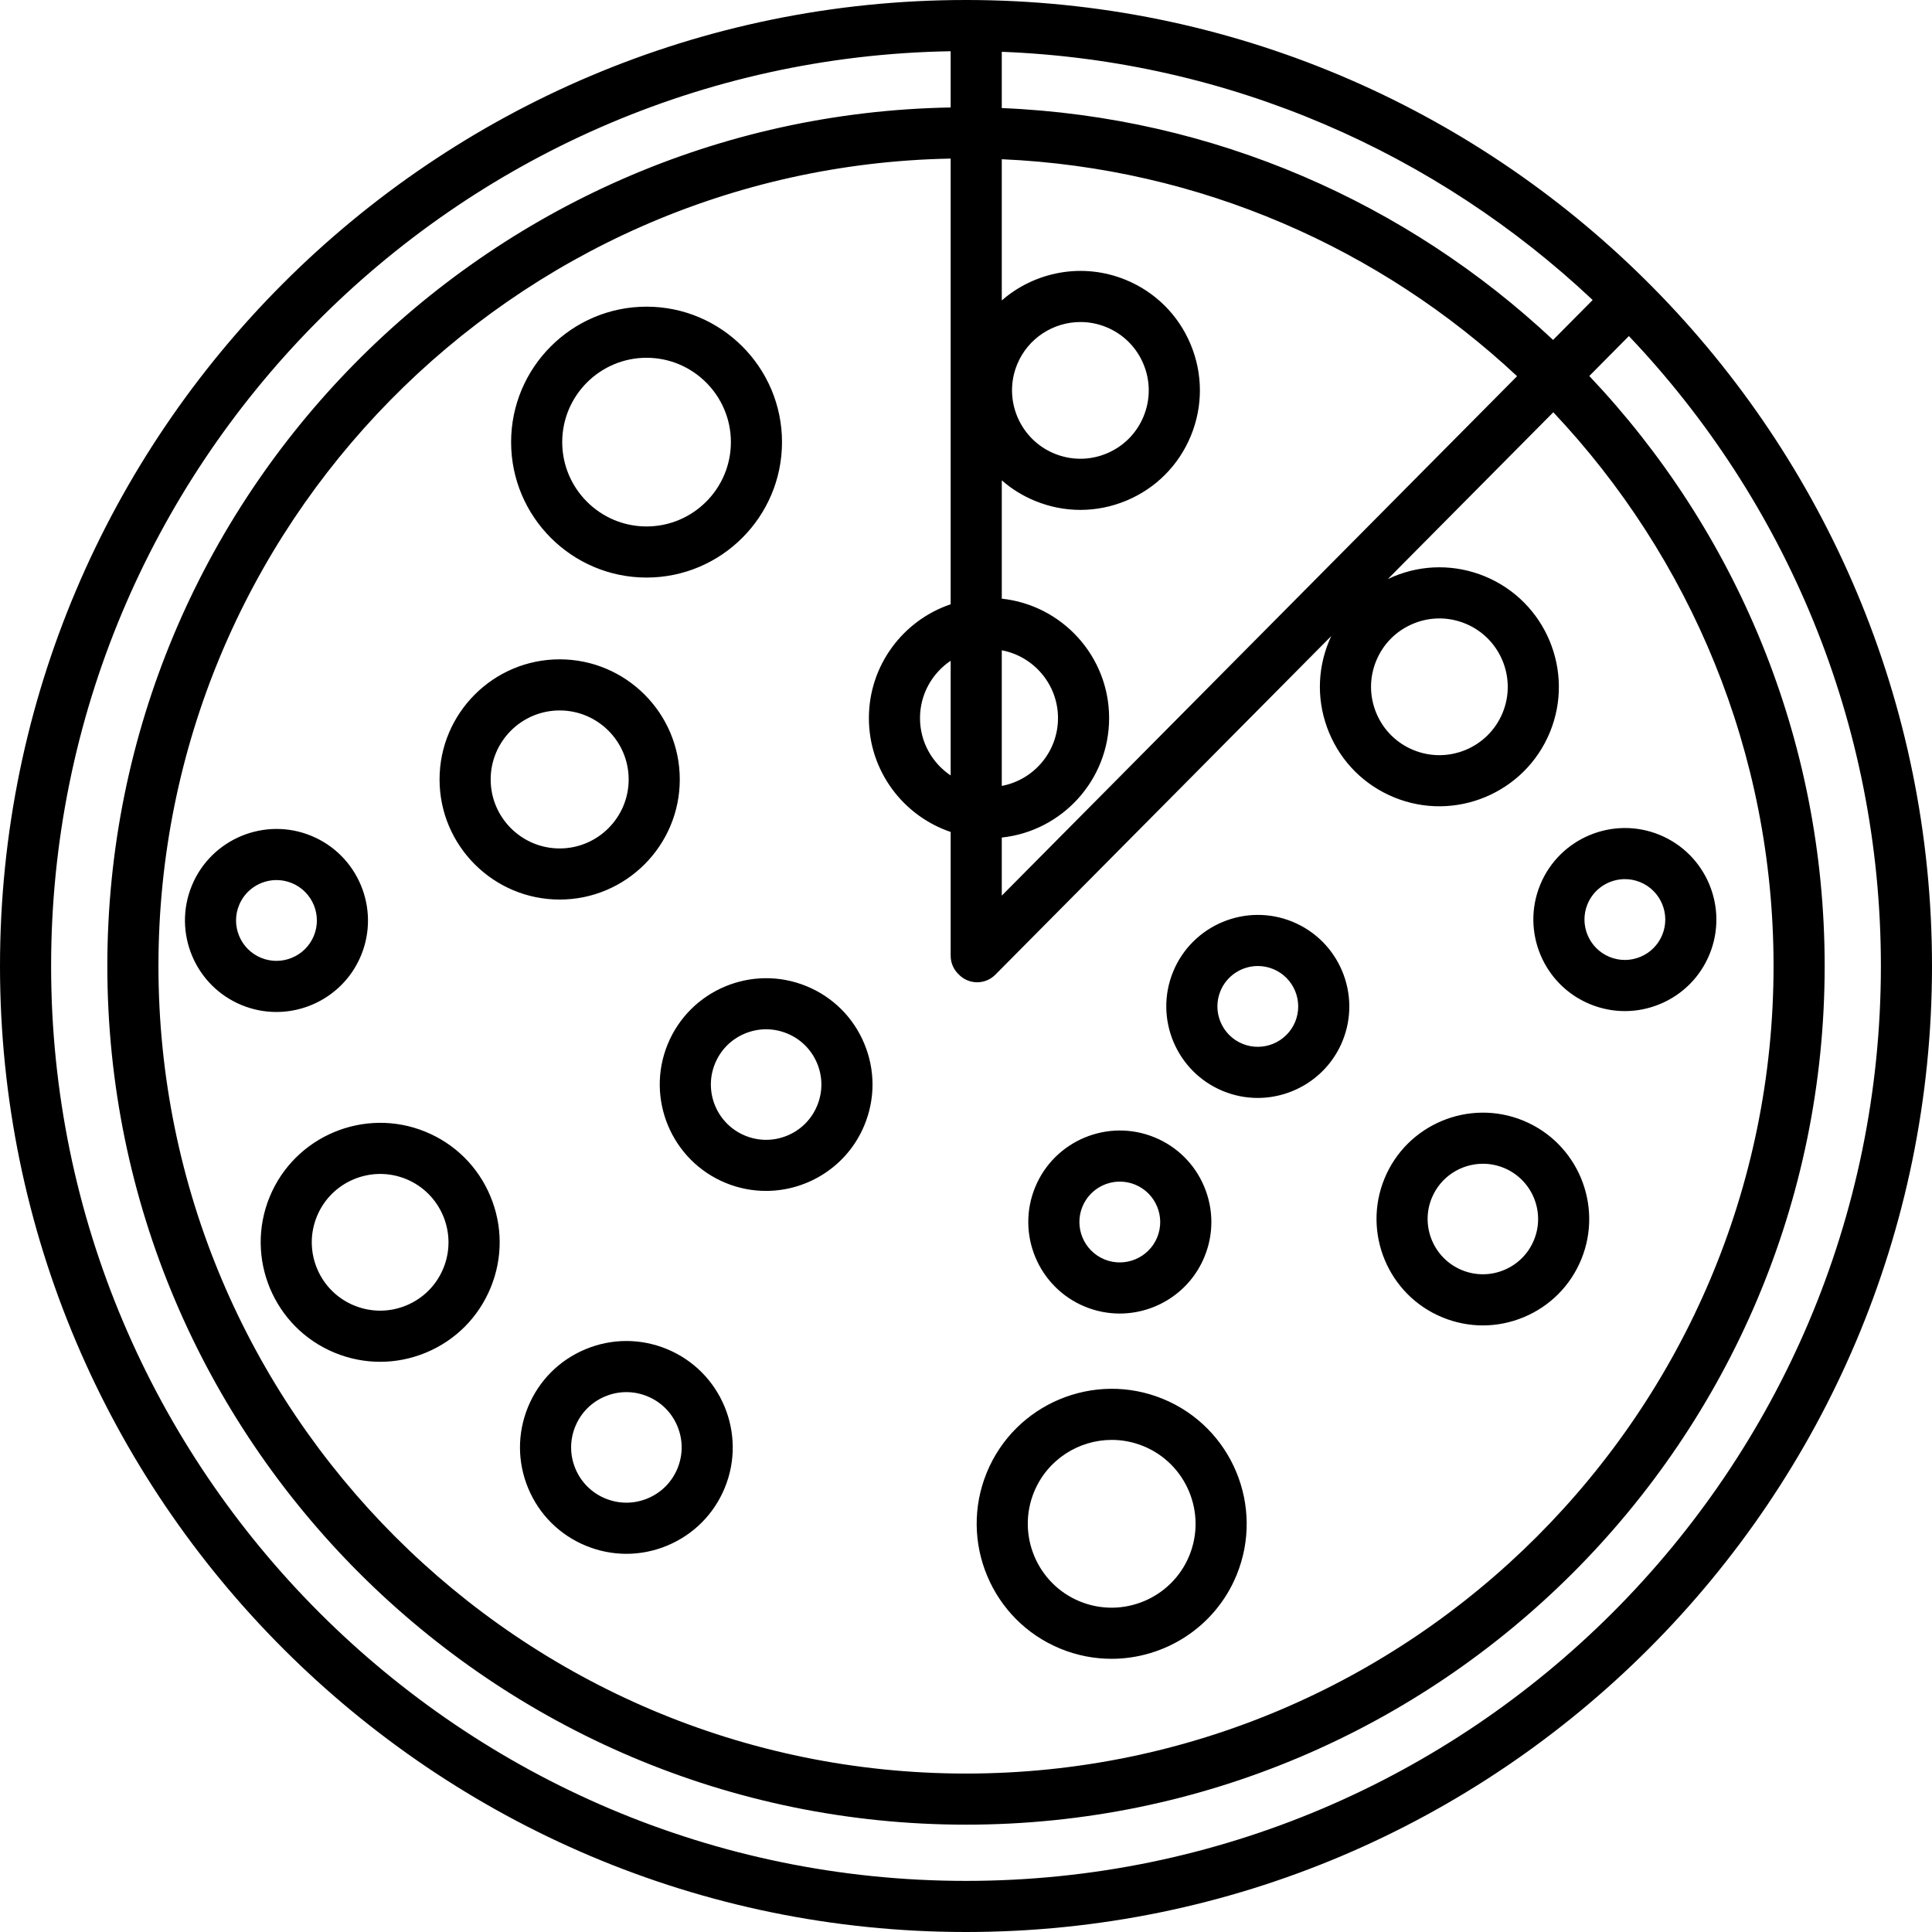 <?xml version="1.0" encoding="iso-8859-1"?>
<!-- Generator: Adobe Illustrator 17.1.0, SVG Export Plug-In . SVG Version: 6.00 Build 0)  -->
<!DOCTYPE svg PUBLIC "-//W3C//DTD SVG 1.1//EN" "http://www.w3.org/Graphics/SVG/1.1/DTD/svg11.dtd">
<svg version="1.1" id="Capa_1" xmlns="http://www.w3.org/2000/svg" xmlns:xlink="http://www.w3.org/1999/xlink" x="0px" y="0px"
	 viewBox="0 0 378 378" style="enable-background:new 0 0 378 378;" xml:space="preserve">
<path d="M189,378C84.785,378,0,293.215,0,189S84.785,0,189,0c0.572,0,1.148,0.003,1.72,0.008c0.223-0.012,0.447-0.01,0.669,0.007
	C294.51,1.295,378,85.58,378,189C378,293.215,293.215,378,189,378z M186,10.024C88.675,11.629,10,91.299,10,189
	c0,98.701,80.299,179,179,179s179-80.299,179-179c0-47.712-18.768-91.128-49.304-123.247l-7.746,7.809
	C339.481,103.685,357,144.333,357,189c0,92.636-75.364,168-168,168S21,281.636,21,189C21,97.365,94.741,22.631,186,21.026V10.024z
	 M186,31.028C100.254,32.629,31,102.878,31,189c0,87.121,70.879,158,158,158s158-70.879,158-158
	c0-41.896-16.387-80.031-43.094-108.339l-32.374,32.634c0.357-0.171,0.721-0.333,1.089-0.487c5.762-2.404,12.114-2.421,17.888-0.048
	c0.001,0,0.001,0.001,0.001,0.001c11.919,4.9,17.63,18.584,12.731,30.503c-4.9,11.922-18.584,17.634-30.505,12.73
	c-5.773-2.373-10.278-6.854-12.683-12.615s-2.421-12.114-0.047-17.889c0.144-0.35,0.295-0.695,0.454-1.036l-65.726,66.253
	c-1.945,1.961-5.11,1.972-7.071,0.028c-0.036-0.036-0.071-0.072-0.106-0.109C186.599,189.715,186,188.428,186,187v-24.227
	c-9.292-3.138-16-11.937-16-22.273s6.708-19.136,16-22.273V31.028z M196,163.868v11.365L296.819,73.605
	C270.158,48.681,234.879,32.856,196,31.153v27.626c6.465-5.631,15.807-7.496,24.264-4.02c0.001,0,0.001,0.001,0.001,0.001
	c5.774,2.374,10.278,6.854,12.683,12.615s2.421,12.114,0.047,17.889c-2.373,5.773-6.853,10.278-12.614,12.683
	c-5.762,2.403-12.113,2.422-17.889,0.047c-2.436-1.001-4.611-2.368-6.491-4.013v23.15c11.786,1.253,21,11.255,21,23.368
	S207.786,162.615,196,163.868z M196,127.232v26.535c6.253-1.176,11-6.678,11-13.268S202.253,128.408,196,127.232z M186,129.28
	c-3.616,2.425-6,6.549-6,11.22s2.384,8.795,6,11.22V129.28z M281.622,120.998c-1.745,0-3.49,0.346-5.149,1.039
	c-3.296,1.375-5.859,3.952-7.217,7.255c-1.358,3.305-1.35,6.939,0.026,10.236c1.376,3.296,3.953,5.859,7.256,7.217
	c6.821,2.807,14.65-0.462,17.454-7.283c2.803-6.819-0.465-14.648-7.285-17.453l0.001,0.001
	C285.067,121.335,283.345,120.998,281.622,120.998z M211.396,63.005c-5.264,0-10.265,3.126-12.387,8.288
	c-2.803,6.82,0.465,14.649,7.284,17.452c3.306,1.358,6.939,1.349,10.235-0.026c3.296-1.376,5.859-3.953,7.217-7.256
	c1.358-3.305,1.35-6.939-0.026-10.235c-1.376-3.297-3.953-5.859-7.256-7.218l0,0C214.805,63.328,213.086,63.005,211.396,63.005z
	 M196,21.144c41.618,1.716,79.388,18.649,107.862,45.363l7.746-7.809C281.137,30.01,240.641,11.859,196,10.135V21.144z
	 M217.47,324.549c-3.34,0-6.733-0.638-10.01-1.984c-13.471-5.538-19.925-21.003-14.387-34.475
	c5.538-13.471,21.001-19.924,34.475-14.387l0,0c13.471,5.538,19.925,21.003,14.388,34.475
	C237.743,318.373,227.865,324.549,217.47,324.549z M217.525,281.719c-6.461,0-12.599,3.838-15.204,10.174
	c-3.441,8.371,0.57,17.981,8.941,21.424c8.372,3.438,17.981-0.57,21.424-8.941c3.44-8.371-0.57-17.981-8.941-21.424l0,0
	C221.71,282.115,219.601,281.719,217.525,281.719z M122.556,304.008c-2.68,0-5.359-0.525-7.913-1.575
	c-5.141-2.112-9.15-6.102-11.291-11.23c-2.141-5.13-2.156-10.785-0.043-15.926l0,0c2.113-5.142,6.103-9.152,11.231-11.293
	c5.131-2.14,10.786-2.154,15.927-0.043c10.612,4.362,15.697,16.546,11.335,27.159c-2.114,5.141-6.104,9.15-11.232,11.291
	C127.987,303.469,125.271,304.008,122.556,304.008z M122.555,272.372c-1.411,0-2.821,0.28-4.163,0.84
	c-2.664,1.112-4.735,3.195-5.833,5.865c0,0.001-0.001,0.001-0.001,0.001c-1.098,2.67-1.09,5.608,0.022,8.272
	c1.111,2.664,3.194,4.735,5.865,5.833c2.671,1.1,5.609,1.092,8.272-0.021c2.664-1.111,4.736-3.194,5.835-5.865
	c1.097-2.67,1.089-5.608-0.023-8.272c-1.111-2.665-3.194-4.737-5.865-5.834C125.339,272.645,123.946,272.372,122.555,272.372z
	 M74.379,266.44c-3.01,0-6.02-0.589-8.888-1.769C53.572,259.773,47.86,246.09,52.76,234.17c0-0.001,0-0.001,0.001-0.001
	c4.899-11.919,18.586-17.629,30.503-12.731c5.775,2.374,10.279,6.854,12.684,12.616s2.421,12.114,0.047,17.889
	c-2.373,5.773-6.853,10.278-12.614,12.683C80.479,265.835,77.43,266.44,74.379,266.44z M62.01,237.971
	c-1.358,3.304-1.349,6.938,0.027,10.235c1.376,3.296,3.953,5.859,7.256,7.217c3.305,1.357,6.938,1.349,10.235-0.026
	c3.296-1.376,5.859-3.953,7.217-7.256c2.805-6.82-0.463-14.649-7.283-17.454C72.64,227.888,64.812,231.152,62.01,237.971
	L62.01,237.971z M290.128,259.321c-2.68,0-5.359-0.525-7.913-1.575c-10.612-4.361-15.696-16.545-11.335-27.157
	c4.364-10.612,16.547-15.695,27.159-11.335c0,0.001,0,0.001,0,0.001c10.612,4.363,15.696,16.546,11.335,27.158
	c-2.114,5.141-6.104,9.15-11.232,11.291C295.56,258.782,292.844,259.321,290.128,259.321z M290.142,227.691
	c-4.255,0-8.297,2.527-10.013,6.7c-2.266,5.512,0.376,11.84,5.889,14.105c2.671,1.1,5.609,1.09,8.272-0.021
	c2.664-1.111,4.736-3.194,5.835-5.865c2.266-5.512-0.376-11.841-5.889-14.107v0.001
	C292.896,227.952,291.508,227.691,290.142,227.691z M219.068,256.996c-2.265,0-4.564-0.432-6.785-1.344
	c-9.132-3.755-13.507-14.237-9.752-23.369c3.754-9.131,14.234-13.504,23.369-9.753c0,0.001,0,0.001,0,0.001
	c4.423,1.818,7.874,5.25,9.716,9.664s1.855,9.28,0.036,13.704C232.812,252.81,226.115,256.996,219.068,256.996z M219.103,231.186
	c-3.112,0-6.068,1.849-7.323,4.9c-1.657,4.031,0.274,8.659,4.307,10.317c4.03,1.655,8.66-0.274,10.318-4.307
	c1.657-4.031-0.274-8.659-4.307-10.317v0.001C221.118,231.377,220.102,231.186,219.103,231.186z M149.864,233.005
	c-2.631,0-5.304-0.502-7.885-1.563c-10.612-4.363-15.696-16.547-11.335-27.159c0.001,0,0.001,0,0.001,0
	c4.363-10.612,16.547-15.697,27.158-11.333c5.141,2.112,9.15,6.102,11.291,11.23c2.142,5.13,2.156,10.786,0.042,15.927
	C165.836,228.139,158.054,233.005,149.864,233.005z M139.895,208.086c-2.267,5.512,0.375,11.841,5.888,14.107
	c2.669,1.098,5.607,1.089,8.272-0.022c2.664-1.112,4.736-3.195,5.833-5.866c1.099-2.67,1.091-5.608-0.021-8.272
	c-1.111-2.664-3.194-4.735-5.865-5.833c-2.672-1.1-5.609-1.09-8.272,0.021C143.064,203.332,140.992,205.415,139.895,208.086
	L139.895,208.086z M246.068,214.814c-2.265,0-4.564-0.433-6.785-1.346c-9.131-3.754-13.506-14.236-9.753-23.368
	c3.755-9.13,14.235-13.504,23.37-9.753v0.001c9.131,3.754,13.506,14.237,9.753,23.369
	C259.811,210.628,253.115,214.814,246.068,214.814z M246.103,189.003c-3.112,0-6.068,1.849-7.323,4.9
	c-1.656,4.031,0.275,8.659,4.307,10.317c4.031,1.654,8.66-0.274,10.318-4.306c1.657-4.031-0.274-8.66-4.307-10.318v0.001
	C248.117,189.194,247.102,189.003,246.103,189.003z M54.068,197.996c-2.265,0-4.564-0.432-6.785-1.344
	c-9.132-3.755-13.507-14.237-9.752-23.369c3.754-9.131,14.235-13.505,23.369-9.753c0,0.001,0,0.001,0,0.001
	c9.132,3.754,13.507,14.236,9.752,23.368C67.812,193.81,61.115,197.996,54.068,197.996z M54.103,172.186
	c-3.112,0-6.068,1.849-7.323,4.9c-0.803,1.952-0.797,4.102,0.017,6.05c0.813,1.949,2.337,3.464,4.29,4.268
	c4.03,1.656,8.661-0.274,10.318-4.307c1.657-4.031-0.274-8.659-4.307-10.317v0.001C56.118,172.377,55.102,172.186,54.103,172.186z
	 M317.911,197.824c-2.307,0-4.613-0.451-6.811-1.355c-9.131-3.754-13.506-14.236-9.753-23.368c3.756-9.13,14.235-13.505,23.37-9.753
	v0.001c9.131,3.754,13.506,14.237,9.753,23.369c-1.819,4.423-5.251,7.874-9.665,9.716
	C322.584,197.36,320.247,197.824,317.911,197.824z M317.92,172.004c-3.111,0-6.068,1.848-7.323,4.899
	c-1.656,4.031,0.275,8.659,4.307,10.317c1.954,0.803,4.104,0.797,6.051-0.016c1.949-0.813,3.464-2.337,4.268-4.29
	c1.657-4.031-0.274-8.66-4.307-10.318v0.001C319.936,172.194,318.92,172.004,317.92,172.004z M109.5,176
	C96.542,176,86,165.458,86,152.5S96.542,129,109.5,129s23.5,10.542,23.5,23.5S122.458,176,109.5,176z M109.5,139
	c-7.444,0-13.5,6.056-13.5,13.5s6.056,13.5,13.5,13.5s13.5-6.056,13.5-13.5S116.944,139,109.5,139z M126.5,113
	c-14.612,0-26.5-11.888-26.5-26.5S111.888,60,126.5,60S153,71.888,153,86.5S141.112,113,126.5,113z M126.5,70
	c-9.098,0-16.5,7.402-16.5,16.5s7.402,16.5,16.5,16.5S143,95.598,143,86.5S135.598,70,126.5,70z"/>
<g>
</g>
<g>
</g>
<g>
</g>
<g>
</g>
<g>
</g>
<g>
</g>
<g>
</g>
<g>
</g>
<g>
</g>
<g>
</g>
<g>
</g>
<g>
</g>
<g>
</g>
<g>
</g>
<g>
</g>
</svg>
